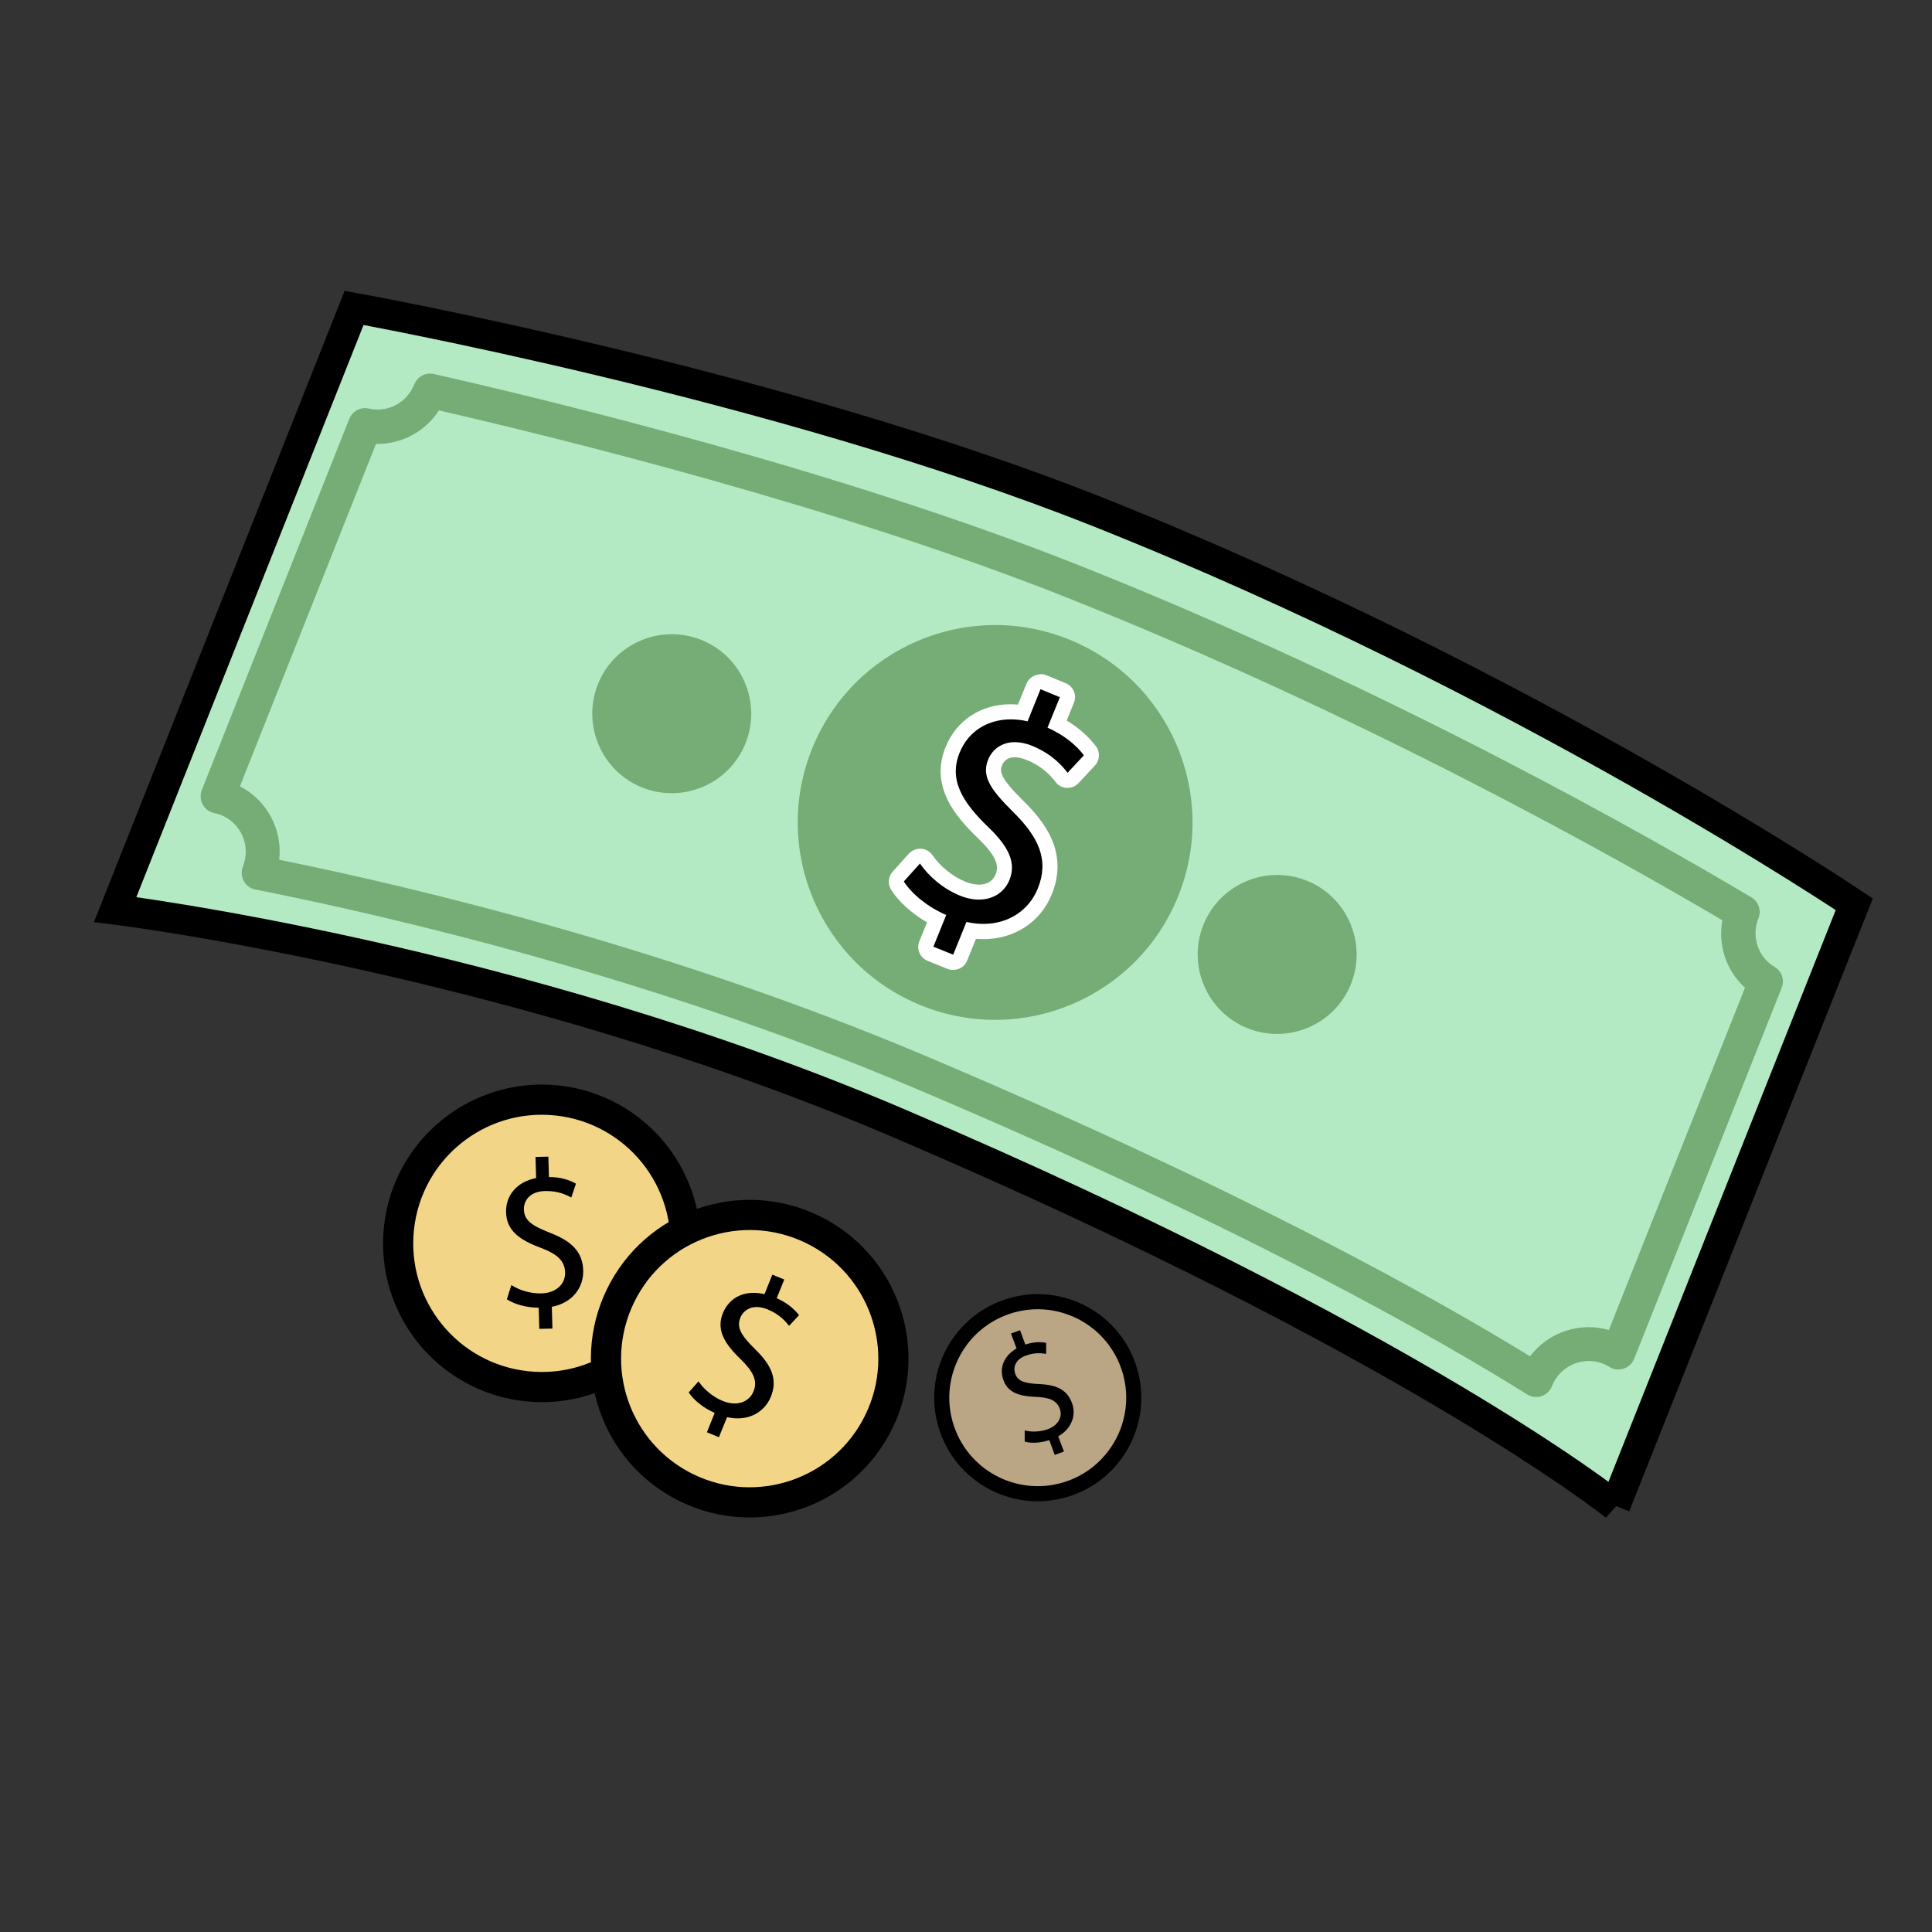 <?xml version="1.0" encoding="UTF-8"?><svg id="Calque_1" xmlns="http://www.w3.org/2000/svg" viewBox="0 0 128 128"><rect x="0" y="0" width="128" height="128" fill="#333333" stroke="none"/><defs><style>.cls-1{fill:#fff;}.cls-2{fill:#76ac75;}.cls-3{fill:#f3d587;}.cls-3,.cls-4{stroke-width:2px;}.cls-3,.cls-4,.cls-5{stroke:#000;stroke-miterlimit:10;}.cls-4{fill:#b4eac3;}.cls-5{fill:#baa584;}</style></defs><path class="cls-4" d="M107.02,99.77s-13.49-10.83-47.47-25.35c-25.58-10.93-51.92-14.16-51.92-14.16L23.46,20.4s27.91,5.02,49.29,13.52c28.08,11.16,50.1,25.99,50.1,25.99l-15.84,39.85Z"/><path class="cls-2" d="M16.72,58.88c-.24-.1-.45-.28-.57-.51-.16-.29-.18-.65-.06-.96,.29-.73,.25-1.55-.13-2.24-.37-.68-1.01-1.15-1.76-1.3-.33-.07-.61-.27-.77-.57-.16-.29-.18-.64-.06-.96l9.77-24.59c.21-.52,.76-.81,1.3-.68,1.26,.29,2.52-.39,3.01-1.61,.21-.52,.76-.81,1.3-.68,7.6,1.72,26.98,6.41,42.78,12.69,20.66,8.21,38,18.11,44.5,21.98,.48,.28,.68,.87,.47,1.39-.48,1.21-.03,2.57,1.07,3.22,.48,.28,.68,.87,.47,1.39l-9.77,24.57c-.12,.31-.38,.55-.7,.66-.32,.1-.67,.06-.95-.12-.65-.41-1.44-.5-2.17-.26-.74,.24-1.34,.81-1.63,1.54-.12,.31-.38,.55-.7,.66-.32,.1-.67,.06-.95-.12-5.73-3.59-18.63-11.01-40.72-20.35-17.34-7.33-34.72-11.35-43.54-13.1-.07-.01-.13-.03-.2-.06Zm-.82-6.78c.86,.44,1.57,1.13,2.04,2,.48,.88,.67,1.88,.56,2.86,9.21,1.87,26.03,5.9,42.83,13,21.04,8.9,33.83,16.08,40.04,19.9,.59-.79,1.42-1.38,2.37-1.69,.94-.31,1.93-.32,2.85-.05l9.02-22.68c-1.24-1.13-1.8-2.81-1.5-4.47-6.96-4.11-23.67-13.52-43.43-21.38-15.1-6-33.53-10.54-41.6-12.4-.92,1.42-2.49,2.25-4.17,2.22l-9.02,22.7Z"/><path class="cls-2" d="M53.78,49.66c2.67-6.71,10.27-9.99,16.98-7.32,6.71,2.67,9.99,10.27,7.32,16.98-2.67,6.71-10.27,9.99-16.98,7.32-6.71-2.67-9.99-10.27-7.32-16.98Z"/><path class="cls-2" d="M39.61,45.34c1.07-2.7,4.14-4.02,6.84-2.95,2.7,1.07,4.02,4.14,2.95,6.84-1.07,2.7-4.14,4.02-6.84,2.95-2.7-1.07-4.02-4.14-2.95-6.84Z"/><path class="cls-2" d="M79.72,61.29c1.07-2.7,4.14-4.02,6.84-2.95,2.7,1.07,4.02,4.14,2.95,6.84-1.07,2.7-4.14,4.02-6.84,2.95-2.7-1.07-4.02-4.14-2.95-6.84Z"/><g><path d="M63.14,63.74c-.06,0-.13-.01-.19-.04l-1.31-.53c-.25-.1-.38-.4-.27-.65l.68-1.66c-1.09-.56-2.08-1.39-2.59-2.2-.12-.19-.1-.43,.05-.6l1.07-1.19c.1-.11,.23-.17,.37-.17,.01,0,.02,0,.03,0,.15,.01,.29,.09,.38,.22,.57,.84,1.45,1.54,2.4,1.94,.37,.15,.74,.23,1.08,.23,.74,0,1.31-.36,1.57-.99,.35-.86,0-1.7-1.23-2.89-1.62-1.55-3-3.29-2.08-5.55,.64-1.58,2.08-2.52,3.85-2.52,.26,0,.53,.02,.8,.06l.7-1.73c.05-.12,.15-.22,.27-.27,.06-.03,.13-.04,.19-.04s.13,.01,.19,.04l1.29,.53c.26,.1,.38,.4,.27,.65l-.64,1.59c.9,.46,1.61,1.05,2.16,1.77,.15,.19,.14,.47-.03,.64l-1.08,1.16c-.1,.1-.23,.16-.37,.16,0,0-.01,0-.02,0-.15,0-.28-.08-.37-.19-.26-.33-.87-1.11-2.13-1.62-.35-.14-.69-.22-.99-.22-.88,0-1.21,.64-1.29,.84-.31,.77,.02,1.42,1.5,2.88,2.05,2.01,2.58,3.7,1.78,5.67-.66,1.63-2.22,2.65-4.05,2.65-.27,0-.54-.02-.82-.06l-.73,1.79c-.05,.12-.15,.22-.27,.27-.06,.03-.13,.04-.19,.04Z"/><path class="cls-1" d="M68.93,45.66l1.29,.53-.82,2.02c1.23,.55,1.95,1.23,2.41,1.83l-1.08,1.16c-.33-.43-1-1.23-2.33-1.78-.44-.18-.83-.25-1.17-.25-.92,0-1.51,.54-1.76,1.15-.44,1.08,.11,1.94,1.61,3.43,1.79,1.75,2.43,3.27,1.67,5.13-.55,1.36-1.86,2.33-3.59,2.33-.36,0-.74-.04-1.13-.13l-.88,2.17-1.31-.53,.85-2.1c-1.2-.51-2.29-1.4-2.81-2.22l1.07-1.19c.55,.8,1.47,1.64,2.63,2.12,.44,.18,.87,.27,1.27,.27,.93,0,1.69-.47,2.03-1.3,.46-1.15-.06-2.19-1.34-3.44-1.78-1.7-2.7-3.19-1.96-5,.57-1.4,1.84-2.2,3.39-2.2,.36,0,.73,.04,1.11,.13l.85-2.11m0-1c-.13,0-.26,.03-.39,.08-.24,.1-.44,.3-.54,.55l-.56,1.37c-.16-.01-.32-.02-.48-.02-1.98,0-3.59,1.06-4.31,2.83-1.03,2.54,.53,4.51,2.2,6.1,1.36,1.32,1.28,1.9,1.11,2.34-.23,.56-.73,.68-1.1,.68-.28,0-.58-.06-.89-.19-.86-.35-1.67-1.01-2.18-1.75-.17-.25-.45-.42-.76-.44-.02,0-.04,0-.07,0-.28,0-.55,.12-.75,.33l-1.07,1.19c-.3,.33-.34,.82-.1,1.2,.5,.79,1.37,1.57,2.38,2.16l-.51,1.25c-.21,.51,.04,1.09,.55,1.3l1.31,.53c.12,.05,.25,.07,.38,.07s.26-.03,.39-.08c.25-.1,.44-.3,.54-.55l.58-1.43c.17,.01,.34,.02,.5,.02,2.04,0,3.78-1.13,4.52-2.96,1.12-2.77-.43-4.78-1.9-6.22-1.55-1.53-1.55-1.93-1.39-2.34,.08-.2,.29-.53,.83-.53,.23,0,.5,.06,.8,.18,1.13,.46,1.67,1.14,1.92,1.47,.18,.23,.45,.37,.75,.38,.01,0,.03,0,.04,0,.28,0,.54-.12,.73-.32l1.08-1.16c.33-.36,.36-.9,.06-1.29-.52-.67-1.15-1.23-1.93-1.69l.48-1.18c.21-.51-.04-1.09-.55-1.3l-1.29-.53c-.12-.05-.25-.07-.38-.07h0Z"/></g><circle class="cls-3" cx="35.9" cy="82.37" r="9.52" transform="translate(-49.82 109.32) rotate(-83.9)"/><circle class="cls-3" cx="49.67" cy="90.01" r="9.52" transform="translate(-53 95.29) rotate(-64.05)"/><circle class="cls-5" cx="68.75" cy="92.61" r="6.36" transform="translate(-26.47 27.52) rotate(-19.06)"/><path d="M46.83,94.9l.52-1.29c-.73-.32-1.41-.86-1.72-1.36l.65-.73c.33,.49,.9,1.01,1.61,1.3,.91,.37,1.73,.09,2.03-.63s-.04-1.34-.82-2.11c-1.09-1.04-1.66-1.96-1.21-3.07s1.51-1.56,2.76-1.27l.52-1.29,.79,.32-.5,1.24c.76,.34,1.19,.76,1.48,1.12l-.66,.71c-.21-.26-.61-.76-1.43-1.09-.98-.4-1.59,.04-1.8,.55-.27,.66,.07,1.19,.99,2.1,1.1,1.07,1.49,2.01,1.03,3.14-.41,1.01-1.49,1.67-2.9,1.35l-.54,1.33-.8-.33Z"/><path d="M35.73,88.04l-.04-1.4c-.79,0-1.62-.23-2.11-.56l.3-.94c.5,.32,1.22,.57,1.98,.55,.97-.02,1.61-.61,1.58-1.4s-.57-1.22-1.59-1.61c-1.41-.52-2.29-1.14-2.32-2.35-.04-1.15,.74-2.04,1.99-2.28l-.04-1.4,.85-.02,.04,1.35c.82,0,1.39,.22,1.79,.44l-.31,.92c-.29-.16-.86-.45-1.73-.43-1.05,.02-1.43,.67-1.41,1.23,.02,.72,.54,1.07,1.74,1.54,1.42,.55,2.15,1.25,2.19,2.49,.03,1.1-.68,2.14-2.08,2.41l.04,1.44-.86,.02Z"/><path d="M69.88,96.4l-.36-.99c-.56,.19-1.2,.23-1.63,.1v-.74c.42,.11,.99,.11,1.53-.08,.68-.25,1-.82,.79-1.37s-.7-.73-1.52-.77c-1.13-.04-1.9-.26-2.21-1.11-.3-.81,.04-1.63,.87-2.1l-.37-.99,.6-.22,.35,.95c.58-.19,1.04-.18,1.38-.11v.73c-.25-.04-.72-.12-1.34,.11-.74,.27-.85,.82-.71,1.21,.19,.51,.64,.63,1.61,.68,1.14,.05,1.83,.38,2.15,1.25,.29,.77,.02,1.68-.91,2.21l.38,1.01-.61,.22Z"/></svg>